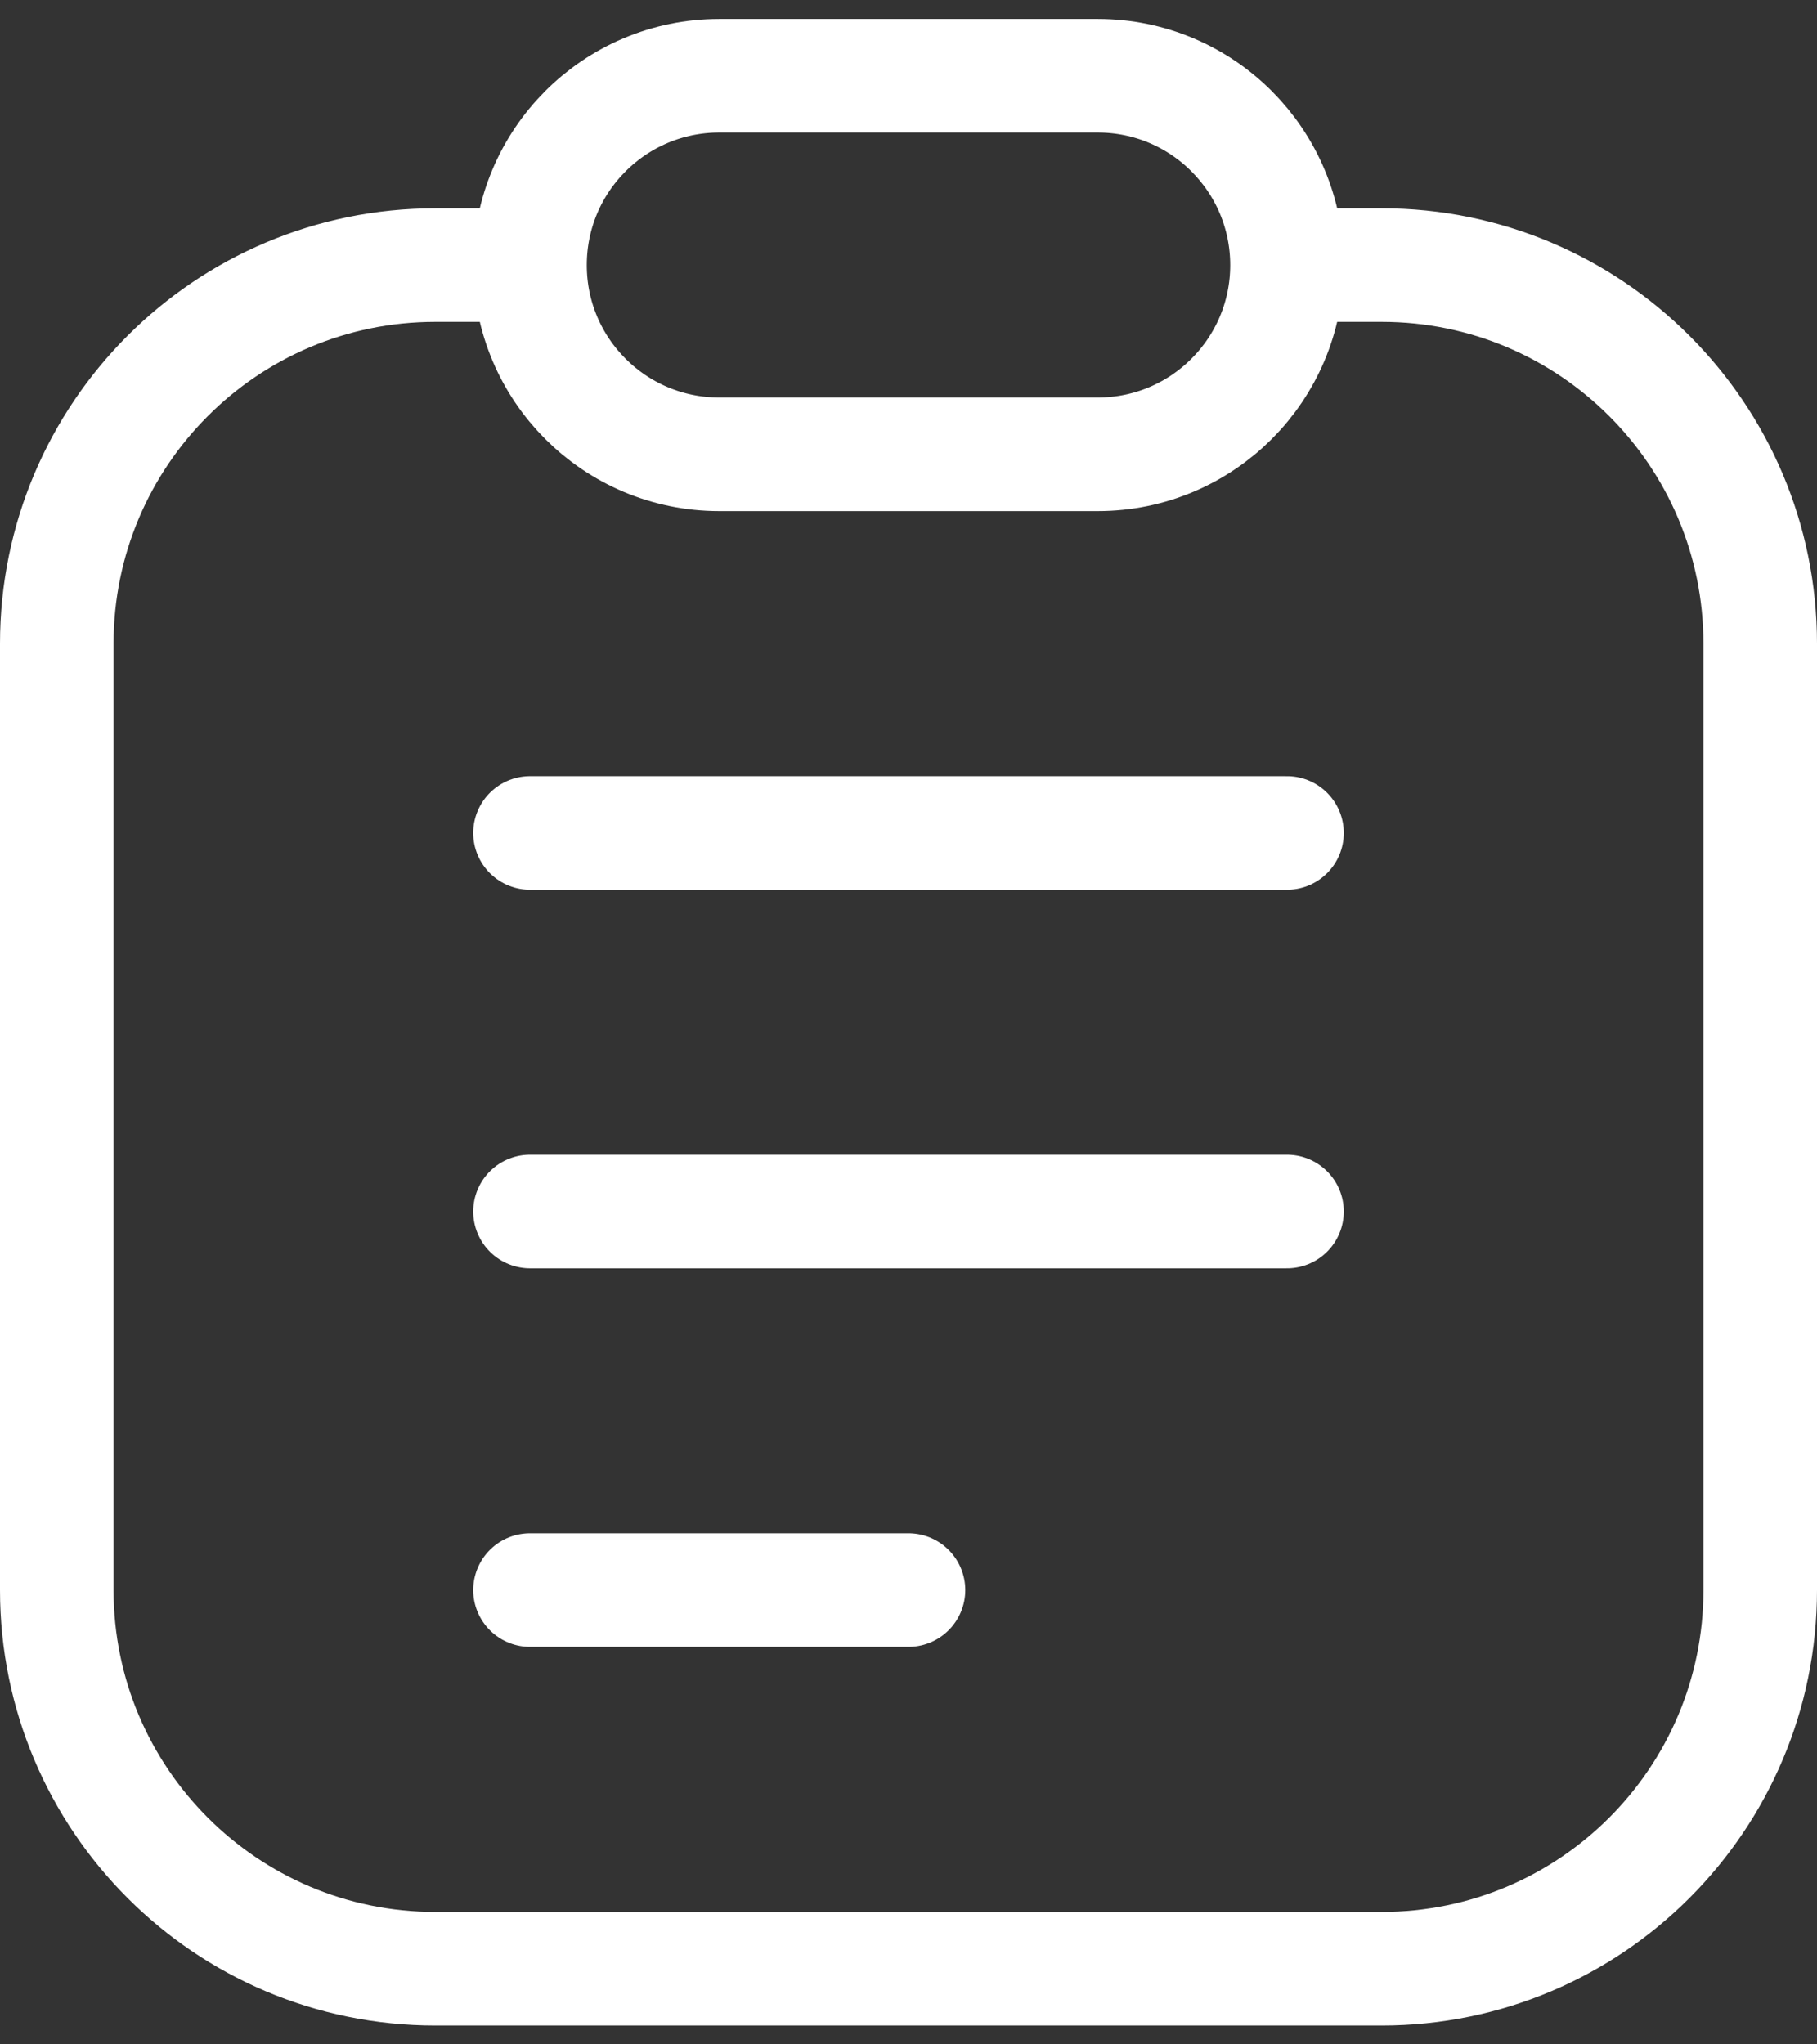 <svg width="16" height="18" viewBox="0 0 16 18" fill="none" xmlns="http://www.w3.org/2000/svg">
<rect x="0" y="0" width="16" height="18" fill="#333333" stroke="none"/>
<path d="M4.667 7.334H11.333M4.667 10.667H11.333M4.667 14H8M4.667 2.334C4.667 3.254 5.413 4 6.333 4H9.667C10.587 4 11.333 3.254 11.333 2.334M4.667 2.334C4.667 1.413 5.413 0.667 6.333 0.667H9.667C10.587 0.667 11.333 1.413 11.333 2.334M4.667 2.334H3.833C1.992 2.334 0.5 3.826 0.5 5.667V14C0.5 15.841 1.992 17.334 3.833 17.334H12.167C14.008 17.334 15.5 15.841 15.5 14V5.667C15.5 3.826 14.008 2.334 12.167 2.334H11.333" stroke="white" stroke-linecap="round"/>
</svg>
